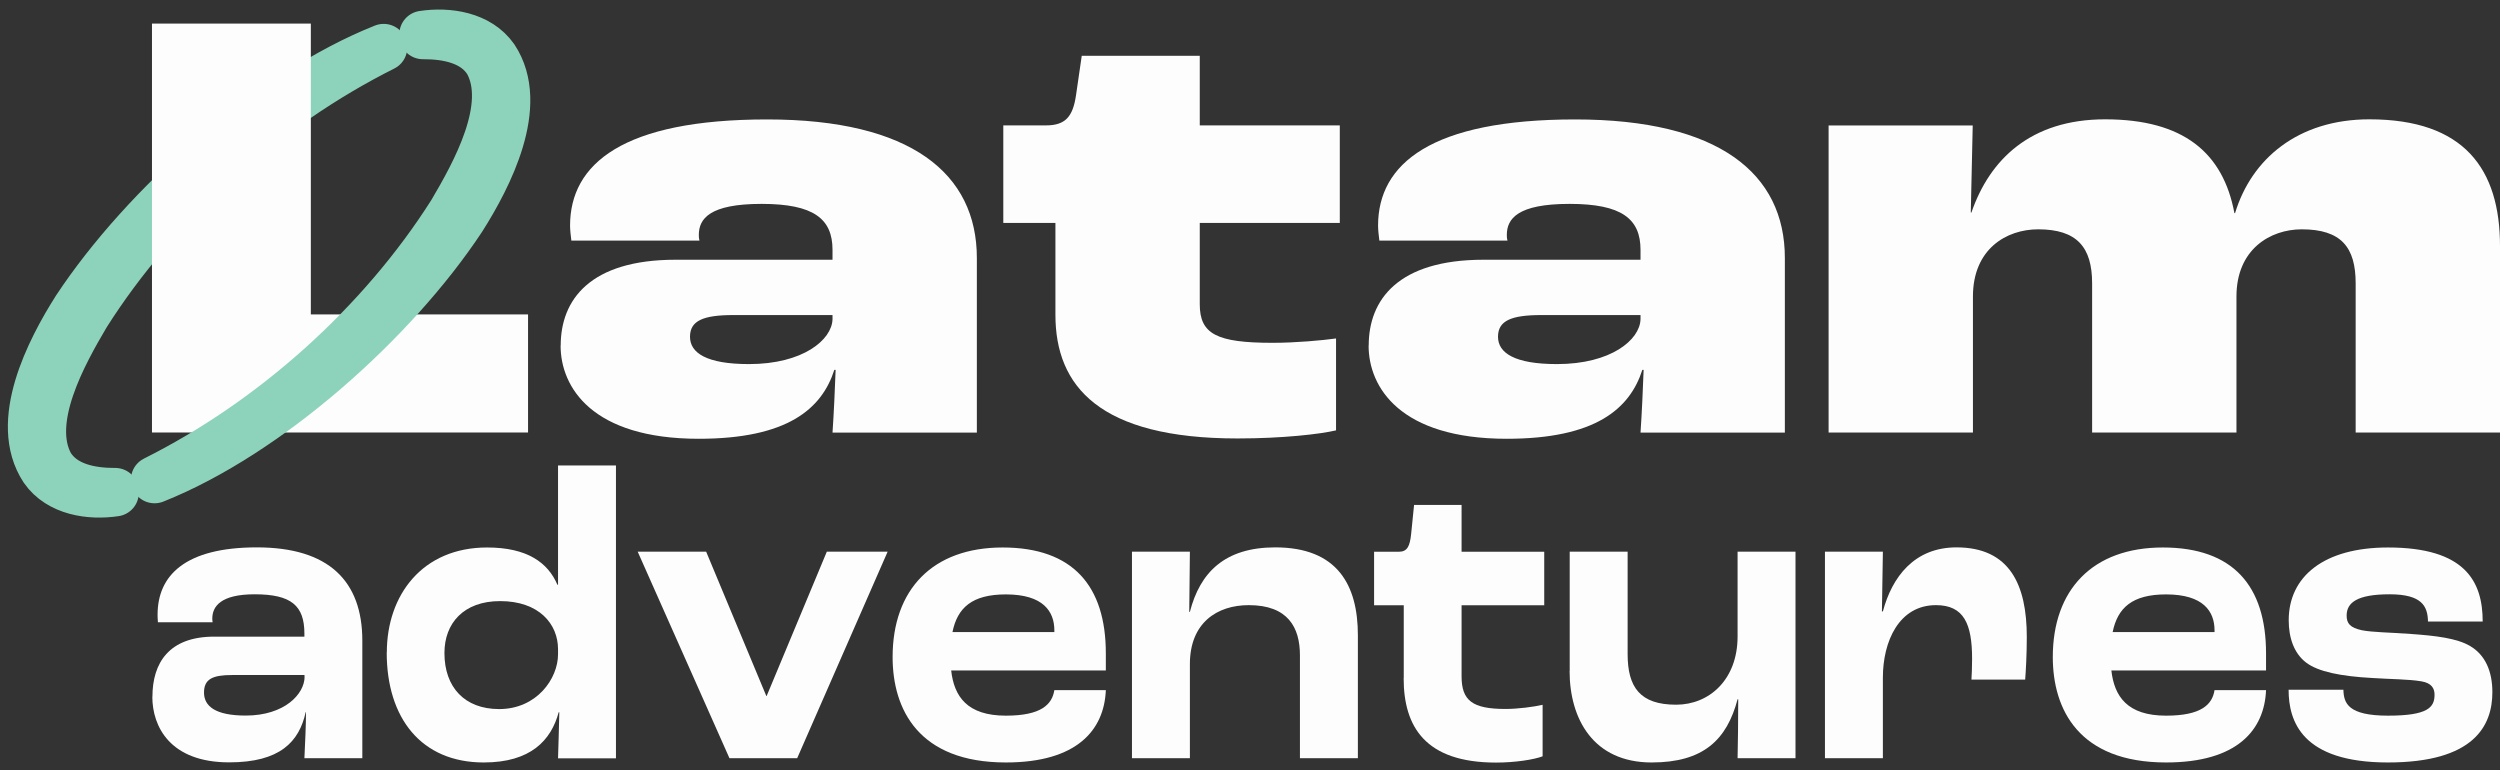 <svg width="159" height="49" viewBox="0 0 159 49" fill="none" xmlns="http://www.w3.org/2000/svg">
<rect x="0" y="0" width="159" height="49" fill="#333333" stroke="none"/>
<path d="M24.402 3.019C16.884 6.782 9.987 12.956 5.51 20.023C4.04 22.515 1.661 26.752 3.206 29.561C4.054 30.942 5.79 31.267 7.328 31.261V31.342C5.721 31.585 3.753 31.294 2.755 29.859C0.773 26.86 3.131 22.271 4.826 19.604C9.153 13.058 17.191 5.882 24.402 3.019Z" fill="#8DD3BB" stroke="#8DD3BB" stroke-width="3" stroke-linecap="round" stroke-linejoin="round"/>
<path d="M9.666 1.5H19.769V19.997H33.584V27.507H9.666V1.5Z" fill="#FCFDFC"/>
<path d="M35.661 21.972C35.661 19.09 37.5 16.519 42.968 16.519H52.948V15.89C52.948 13.915 51.752 12.967 48.437 12.967C45.121 12.967 44.445 13.915 44.445 14.943C44.445 15.024 44.445 15.139 44.486 15.302H36.338C36.297 14.984 36.256 14.591 36.256 14.354C36.256 10.403 39.646 7.596 48.792 7.596C57.938 7.596 62.128 11.033 62.128 16.411V27.513H52.948C53.03 26.329 53.105 24.665 53.146 23.522H53.064C52.264 26.012 50.07 27.906 44.438 27.906C37.65 27.906 35.654 24.625 35.654 21.979L35.661 21.972ZM52.948 20.315V20.038H46.639C44.725 20.038 43.884 20.396 43.884 21.418C43.884 22.439 44.923 23.156 47.637 23.156C51.068 23.156 52.907 21.614 52.948 20.308V20.315Z" fill="#FCFDFC"/>
<path d="M67.125 20.031V14.179H63.81V7.975H66.523C67.76 7.975 68.239 7.42 68.437 6.04L68.799 3.55H76.305V7.975H85.211V14.179H76.305V19.354C76.305 21.248 77.385 21.803 80.939 21.803C82.415 21.803 84.09 21.648 84.972 21.526V27.371C83.974 27.608 81.582 27.886 78.704 27.886C69.92 27.886 67.125 24.564 67.125 20.024V20.031Z" fill="#FCFDFC"/>
<path d="M87.05 21.972C87.05 19.09 88.889 16.519 94.357 16.519H104.337V15.89C104.337 13.915 103.141 12.967 99.826 12.967C96.51 12.967 95.834 13.915 95.834 14.943C95.834 15.024 95.834 15.139 95.875 15.302H87.727C87.686 14.984 87.645 14.591 87.645 14.354C87.645 10.403 91.042 7.596 100.181 7.596C109.32 7.596 113.517 11.033 113.517 16.411V27.513H104.337C104.419 26.329 104.494 24.665 104.535 23.522H104.453C103.653 26.012 101.459 27.906 95.827 27.906C89.039 27.906 87.043 24.625 87.043 21.979L87.05 21.972ZM104.337 20.315V20.038H98.028C96.114 20.038 95.273 20.396 95.273 21.418C95.273 22.439 96.312 23.156 99.026 23.156C102.457 23.156 104.296 21.614 104.337 20.308V20.315Z" fill="#FCFDFC"/>
<path d="M116.285 7.981H125.465L125.342 13.515H125.383C126.538 10.16 129.136 7.589 133.886 7.589C138.876 7.589 141.392 9.72 142.109 13.556H142.15C143.189 10.119 146.142 7.589 150.695 7.589C156.723 7.589 159 10.748 159 15.653V27.507H149.82V18.021C149.82 15.728 148.904 14.585 146.388 14.585C144.392 14.585 142.239 15.85 142.239 18.854V27.507H133.059V18.021C133.059 15.728 132.102 14.585 129.628 14.585C127.591 14.585 125.479 15.85 125.479 18.854V27.507H116.299V7.981H116.285Z" fill="#FCFDFC"/>
<path d="M9.694 44.319C9.694 42.161 10.747 40.49 13.625 40.49H19.36V40.3C19.36 38.521 18.532 37.797 16.195 37.797C14.042 37.797 13.502 38.568 13.502 39.34C13.502 39.367 13.502 39.448 13.522 39.576H10.043C10.022 39.34 10.022 39.15 10.022 39.096C10.022 36.593 11.779 34.813 16.338 34.813C20.898 34.813 23.044 36.944 23.044 40.747V48.223H19.36C19.401 47.316 19.462 46.118 19.462 45.293H19.442C19.025 47.181 17.808 48.486 14.575 48.486C10.809 48.486 9.688 46.2 9.688 44.312L9.694 44.319ZM19.366 43.04V42.932H14.752C13.508 42.932 12.975 43.196 12.975 44.048C12.975 44.901 13.679 45.51 15.627 45.51C18.109 45.51 19.373 44.13 19.373 43.033L19.366 43.04Z" fill="#FCFDFC"/>
<path d="M24.602 41.498C24.602 37.851 26.858 34.82 30.98 34.82C33.529 34.82 34.848 35.781 35.45 37.188H35.491V29.604H39.175V48.229H35.491C35.511 47.566 35.552 46.288 35.573 45.3H35.532C35.053 47.079 33.755 48.493 30.768 48.493C26.789 48.493 24.595 45.672 24.595 41.498H24.602ZM35.491 41.606V41.288C35.491 39.691 34.288 38.23 31.807 38.23C29.489 38.23 28.266 39.637 28.266 41.532C28.266 43.71 29.551 45.097 31.745 45.097C34.144 45.097 35.491 43.155 35.491 41.613V41.606Z" fill="#FCFDFC"/>
<path d="M40.563 35.084H44.91L48.738 44.265H48.759L52.587 35.084H56.455L50.7 48.223H46.394L40.556 35.084H40.563Z" fill="#FCFDFC"/>
<path d="M70.331 42.641H60.495C60.679 44.292 61.507 45.516 63.974 45.516C66.23 45.516 66.913 44.799 67.057 43.893H70.331C70.228 46.423 68.506 48.493 63.974 48.493C58.424 48.493 56.77 45.117 56.77 41.789C56.77 37.506 59.299 34.82 63.769 34.82C68.239 34.82 70.331 37.269 70.331 41.552V42.641ZM67.057 40.09C67.057 38.893 66.353 37.804 63.974 37.804C61.821 37.804 60.891 38.656 60.577 40.199H67.057V40.09Z" fill="#FCFDFC"/>
<path d="M71.993 35.084H75.677L75.636 38.913H75.677C76.32 36.41 77.892 34.813 81.104 34.813C85.062 34.813 86.361 37.208 86.361 40.402V48.223H82.676V41.68C82.676 39.901 81.911 38.487 79.423 38.487C77.413 38.487 75.677 39.603 75.677 42.235V48.223H71.993V35.084Z" fill="#FCFDFC"/>
<path d="M89.279 43.121V38.494H87.392V35.091H88.964C89.504 35.091 89.668 34.746 89.75 33.947L89.935 32.114H92.956V35.091H98.213V38.494H92.956V43.013C92.956 44.556 93.64 45.09 95.752 45.09C96.538 45.09 97.556 44.955 98.11 44.826V48.101C97.57 48.311 96.353 48.5 95.15 48.5C90.639 48.5 89.272 46.213 89.272 43.128L89.279 43.121Z" fill="#FCFDFC"/>
<path d="M99.833 42.668V35.084H103.517V41.599C103.517 43.703 104.303 44.819 106.6 44.819C108.712 44.819 110.51 43.223 110.51 40.483V35.084H114.194V48.223H110.51C110.53 47.424 110.551 45.855 110.551 44.474H110.51C109.826 47.052 108.336 48.493 105.042 48.493C101.337 48.493 99.826 45.726 99.826 42.668H99.833Z" fill="#FCFDFC"/>
<path d="M116.067 35.084H119.751L119.69 38.886H119.751C120.332 36.708 121.74 34.813 124.433 34.813C127.831 34.813 128.904 37.208 128.904 40.51C128.904 41.626 128.842 42.715 128.801 43.223H125.384C125.404 42.932 125.425 42.398 125.425 41.89C125.425 39.684 124.905 38.487 123.128 38.487C120.77 38.487 119.751 40.801 119.751 43.088V48.223H116.067V35.084Z" fill="#FCFDFC"/>
<path d="M144.12 42.641H134.283C134.468 44.292 135.295 45.516 137.763 45.516C140.018 45.516 140.702 44.799 140.845 43.893H144.12C144.017 46.423 142.294 48.493 137.763 48.493C132.212 48.493 130.558 45.117 130.558 41.789C130.558 37.506 133.087 34.82 137.558 34.82C142.028 34.82 144.12 37.269 144.12 41.552V42.641ZM140.845 40.09C140.845 38.893 140.141 37.804 137.763 37.804C135.609 37.804 134.68 38.656 134.365 40.199H140.845V40.09Z" fill="#FCFDFC"/>
<path d="M145.562 43.866H149.041C149.061 44.718 149.328 45.516 151.877 45.516C154.427 45.516 154.837 44.982 154.837 44.184C154.837 43.784 154.653 43.439 153.99 43.331C153.203 43.196 152 43.196 150.886 43.121C148.877 43.013 147.428 42.722 146.662 42.134C145.896 41.545 145.562 40.564 145.562 39.448C145.562 36.681 147.776 34.82 151.877 34.82C156.785 34.82 157.899 36.978 157.899 39.529H154.42C154.4 38.568 154.051 37.797 151.98 37.797C149.909 37.797 149.246 38.331 149.246 39.15C149.246 39.657 149.471 39.921 150.216 40.084C150.92 40.219 151.973 40.219 153.34 40.321C154.871 40.429 156.259 40.584 157.107 41.092C158.057 41.653 158.515 42.688 158.515 44.021C158.515 46.152 157.353 48.493 151.871 48.493C146.389 48.493 145.555 45.861 145.555 43.866H145.562Z" fill="#FCFDFC"/>
<path d="M9.826 30.508C17.347 26.744 24.239 20.57 28.714 13.503C30.183 11.012 32.56 6.774 31.016 3.965C30.169 2.584 28.434 2.259 26.897 2.266V2.185C28.509 1.941 30.47 2.232 31.474 3.667C33.455 6.666 31.098 11.256 29.404 13.923C25.08 20.469 17.039 27.637 9.833 30.508H9.826Z" fill="#8DD3BB" stroke="#8DD3BB" stroke-width="3" stroke-linecap="round" stroke-linejoin="round"/>
</svg>
